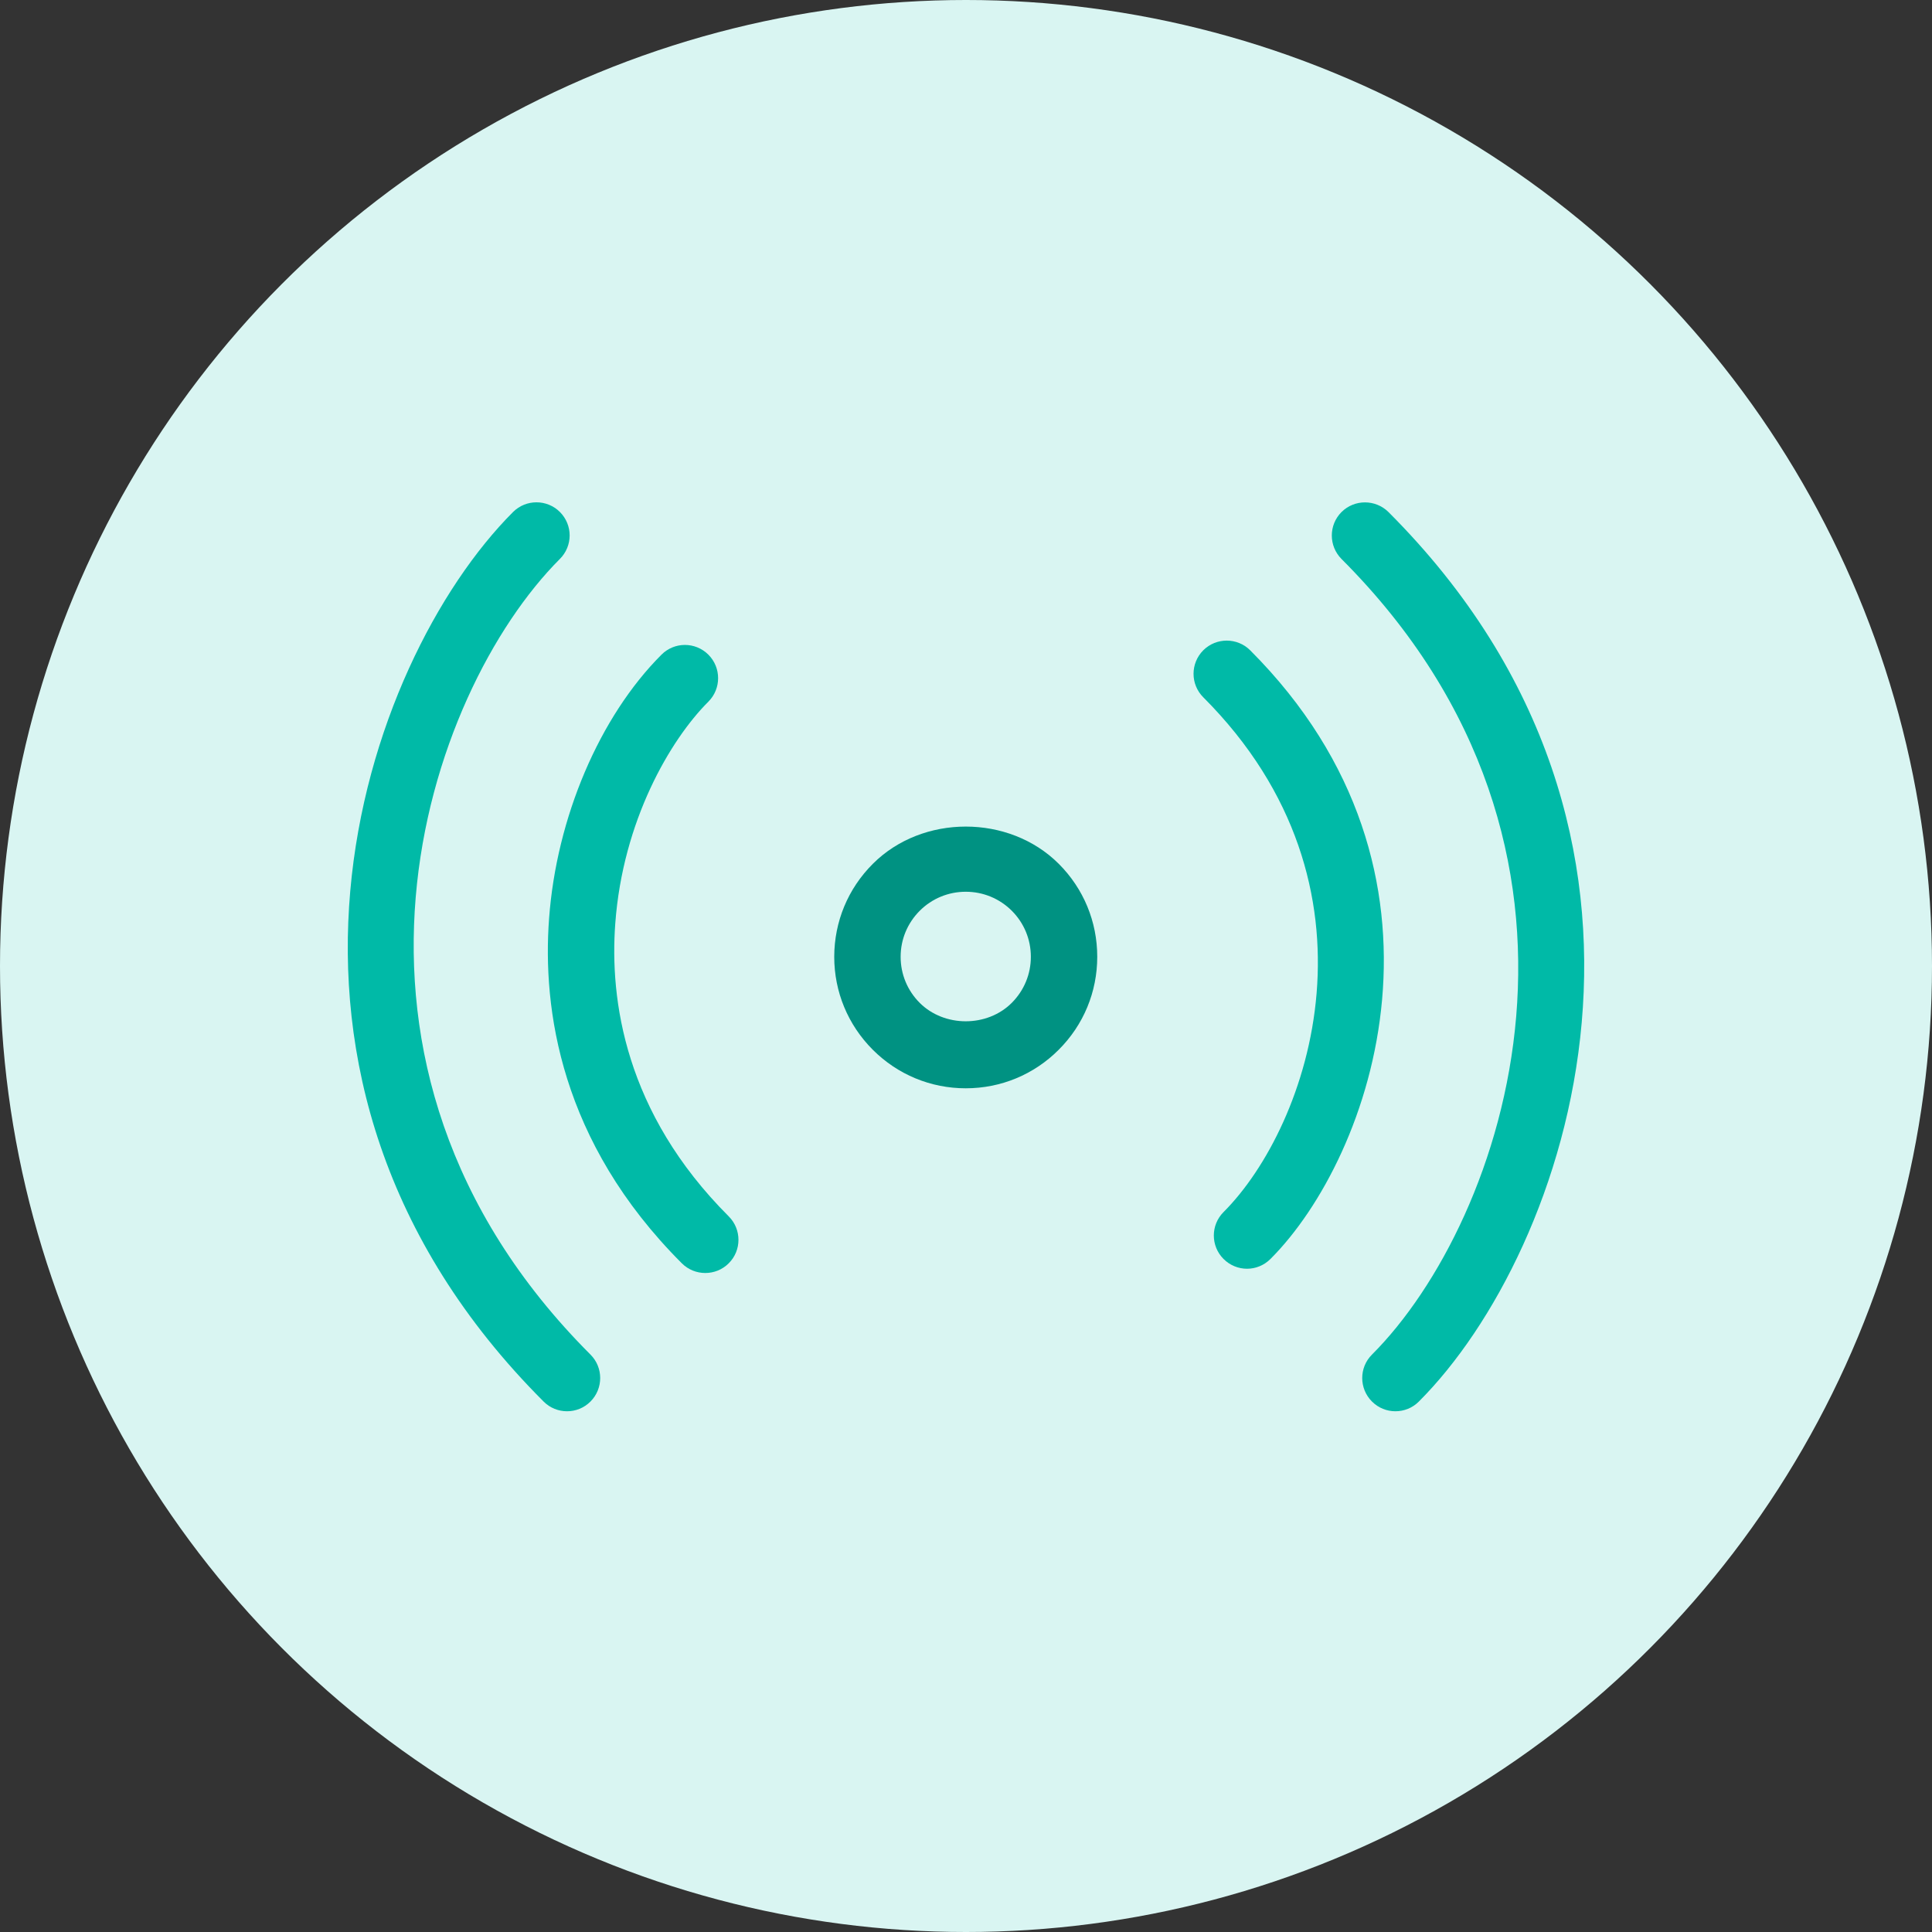 <?xml version="1.0" encoding="UTF-8"?>
<svg width="30px" height="30px" viewBox="0 0 30 30" version="1.1" xmlns="http://www.w3.org/2000/svg" xmlns:xlink="http://www.w3.org/1999/xlink">
    <rect x="0" y="0" width="30" height="30" fill="#333333" stroke="none"/>
    <!-- Generator: Sketch 46.2 (44496) - http://www.bohemiancoding.com/sketch -->
    <title>Group 11</title>
    <desc>Created with Sketch.</desc>
    <defs></defs>
    <g id="Nav-Design" stroke="none" stroke-width="1" fill="none" fill-rule="evenodd">
        <g id="Nav_Product_resting_NEW_USE-ME!" transform="translate(-337, -313)">
            <g id="Group-11" transform="translate(337, 313)">
                <g id="Insights-Copy" fill="#D9F5F2">
                    <circle id="Oval" cx="15" cy="15" r="15"></circle>
                </g>
                <g id="Group-6" transform="translate(5.4, 7.8)">
                    <path d="M13.964,11.901 C13.832,11.901 13.7,11.85 13.599,11.749 C13.398,11.548 13.398,11.222 13.599,11.021 C14.938,9.682 16.219,5.963 13.284,3.027 C13.083,2.826 13.083,2.5 13.284,2.298 C13.485,2.097 13.812,2.097 14.013,2.298 C17.463,5.75 15.92,10.156 14.328,11.749 C14.227,11.85 14.095,11.901 13.964,11.901" id="Fill-998" fill="#00BAA7"></path>
                    <path d="M16.268,14.114 C16.136,14.114 16.005,14.064 15.904,13.963 C15.702,13.761 15.702,13.435 15.904,13.234 C17.975,11.163 19.963,5.413 15.431,0.88 C15.23,0.678 15.23,0.352 15.431,0.151 C15.632,-0.049 15.958,-0.049 16.16,0.151 C21.207,5.199 18.958,11.638 16.632,13.963 C16.532,14.064 16.4,14.114 16.268,14.114" id="Fill-999" fill="#00BAA7"></path>
                    <path d="M9.596,6.047 C9.327,6.047 9.072,6.152 8.882,6.342 C8.691,6.533 8.585,6.787 8.585,7.057 C8.585,7.327 8.69,7.581 8.881,7.772 C9.263,8.154 9.929,8.154 10.311,7.772 C10.502,7.58 10.607,7.327 10.607,7.057 C10.607,6.787 10.502,6.533 10.311,6.342 C10.12,6.152 9.866,6.047 9.596,6.047 Z M9.596,9.099 C9.051,9.099 8.538,8.886 8.152,8.5 C7.767,8.114 7.554,7.602 7.554,7.057 C7.555,6.511 7.767,5.999 8.154,5.613 C8.924,4.843 10.268,4.842 11.04,5.613 C11.426,5.999 11.638,6.511 11.638,7.057 C11.638,7.602 11.426,8.115 11.039,8.501 C10.655,8.886 10.142,9.099 9.596,9.099 L9.596,9.099 Z" id="Fill-1000" fill="#009282"></path>
                    <path d="M5.552,11.967 C5.419,11.967 5.288,11.917 5.187,11.816 C3.296,9.926 3.022,7.861 3.126,6.463 C3.241,4.896 3.91,3.327 4.871,2.366 C5.072,2.164 5.398,2.164 5.6,2.366 C5.801,2.568 5.801,2.893 5.6,3.095 C5.006,3.688 4.271,4.947 4.154,6.539 C4.066,7.723 4.301,9.474 5.916,11.088 C6.117,11.289 6.117,11.616 5.916,11.816 C5.816,11.917 5.683,11.967 5.552,11.967" id="Fill-1001" fill="#00BAA7"></path>
                    <path d="M3.405,14.114 C3.273,14.114 3.141,14.064 3.041,13.963 C-2.007,8.916 0.241,2.477 2.567,0.15 C2.768,-0.05 3.093,-0.05 3.294,0.15 C3.496,0.352 3.496,0.677 3.294,0.879 C1.223,2.951 -0.764,8.701 3.769,13.234 C3.97,13.435 3.97,13.761 3.769,13.963 C3.668,14.064 3.537,14.114 3.405,14.114" id="Fill-1002" fill="#00BAA7"></path>
                </g>
            </g>
        </g>
    </g>
</svg>